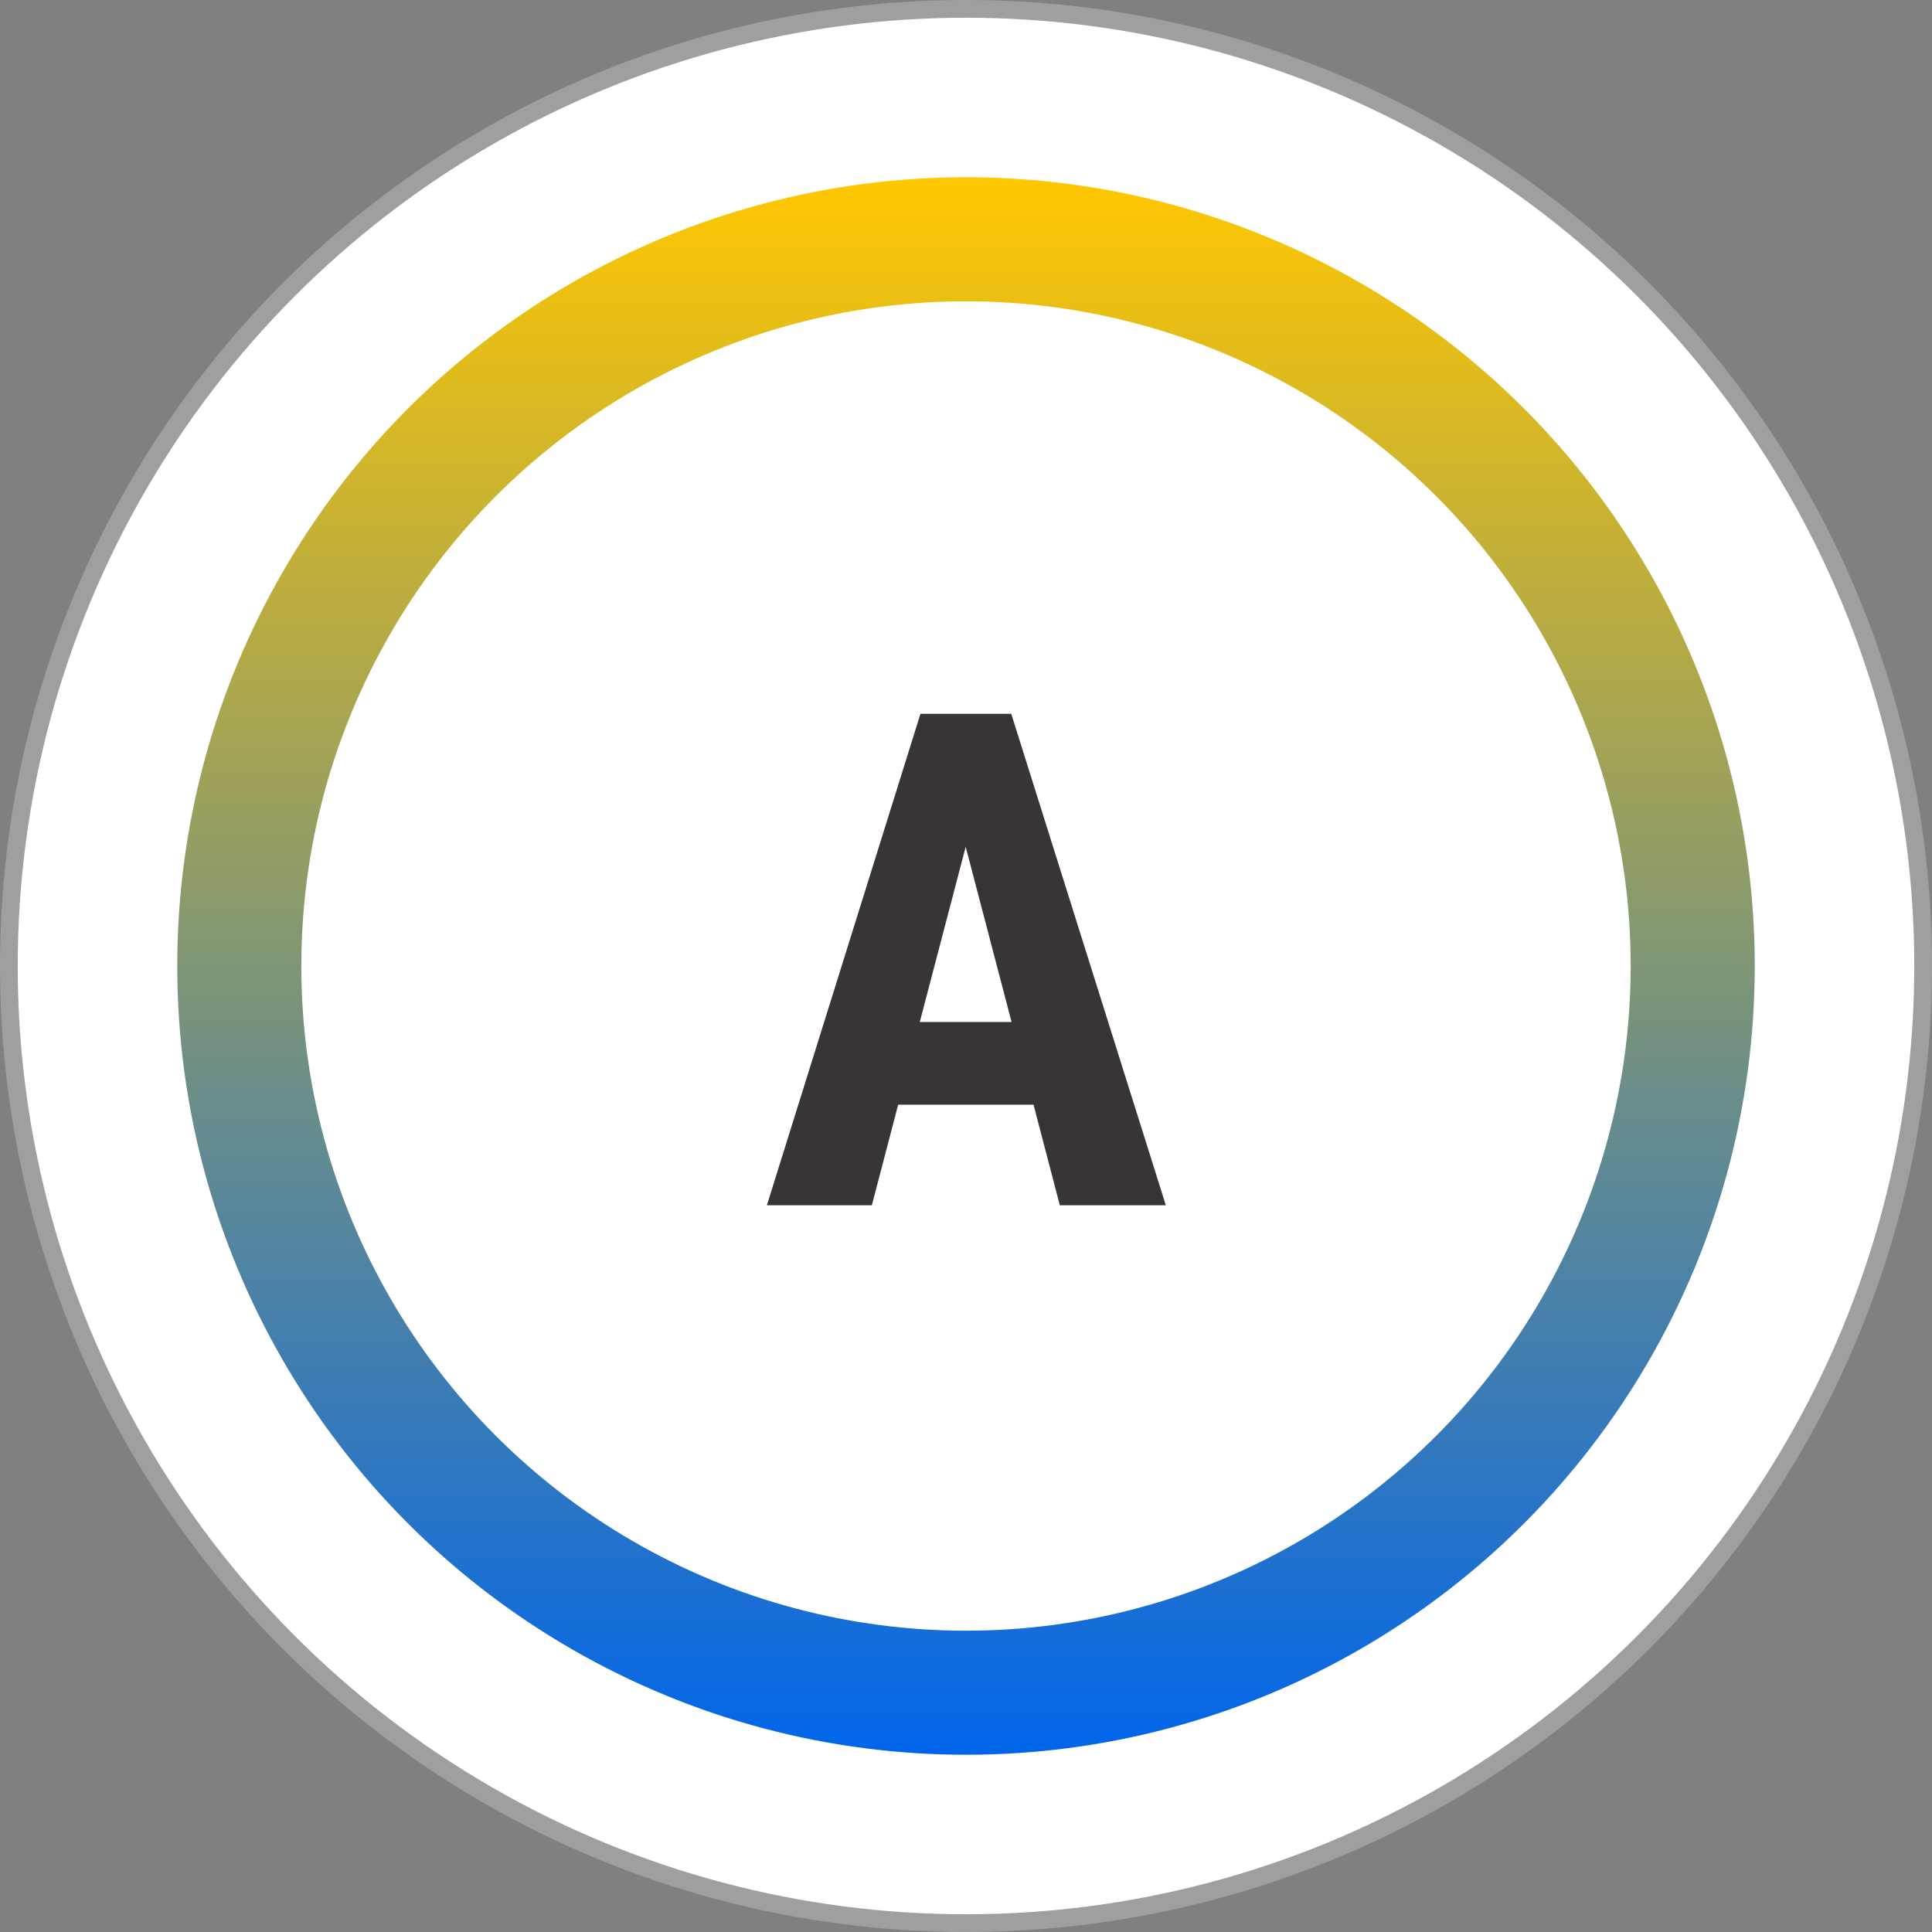 <svg width="109" height="109" fill="none" xmlns="http://www.w3.org/2000/svg"><rect width="100%" height="100%" fill="#808080" stroke="none"/><circle cx="54.5" cy="54.5" r="54" fill="#fff" stroke="#9F9F9F"/><circle cx="54.5" cy="54.5" r="41" stroke="url(#paint0_linear)" stroke-width="7"/><path d="M58.31 62.325h-7.637L49.188 68h-5.922l8.664-27.727h5.123L65.774 68h-5.98l-1.484-5.675zm-6.418-4.665h5.18l-2.59-9.884-2.59 9.884z" fill="#393535"/><defs><linearGradient id="paint0_linear" x1="54.5" y1="10" x2="54.5" y2="99" gradientUnits="userSpaceOnUse"><stop stop-color="#FFC700"/><stop offset="1" stop-color="#0065EB"/></linearGradient></defs></svg>
